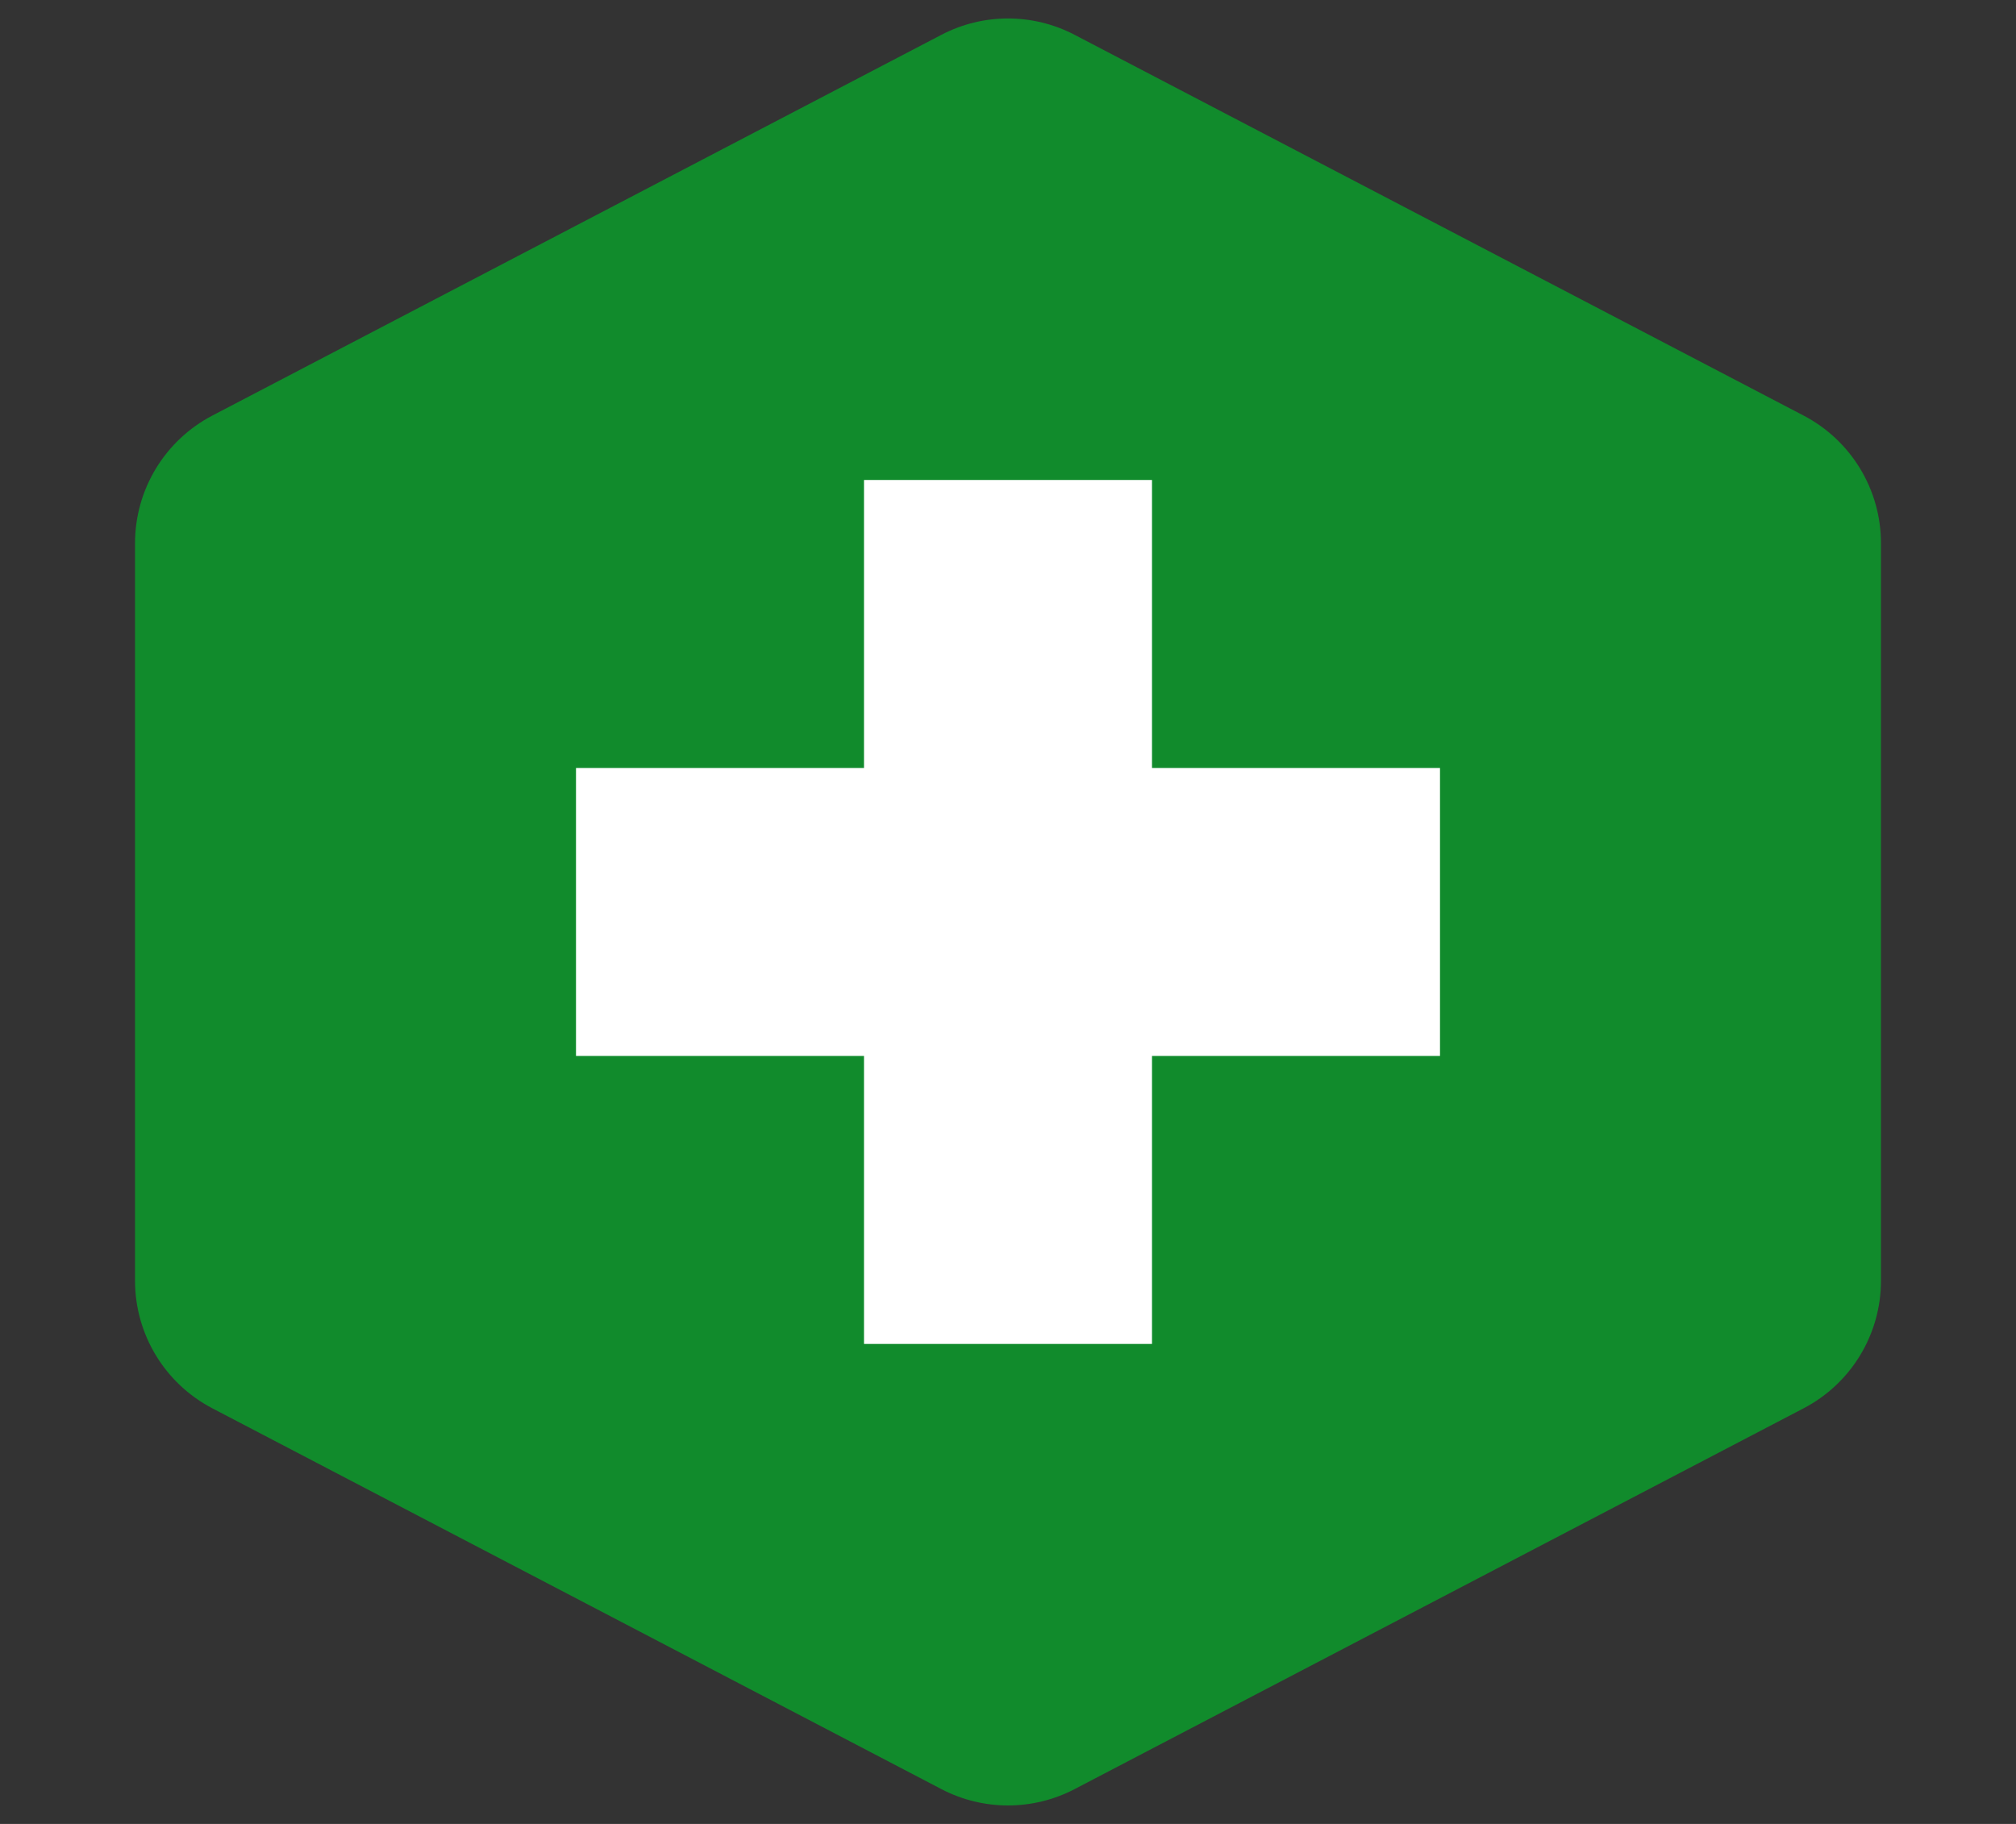 <svg width="42" height="38" viewBox="0 0 42 38" fill="none" xmlns="http://www.w3.org/2000/svg">
<rect x="0" y="0" width="42" height="38" fill="#333333" stroke="none"/>
<path d="M19.611 0.726C20.481 0.271 21.519 0.271 22.389 0.726L37.575 8.658C38.566 9.176 39.187 10.2 39.187 11.318V26.683C39.187 27.8 38.566 28.824 37.575 29.341L22.389 37.274C21.519 37.729 20.481 37.729 19.611 37.274L4.424 29.341C3.434 28.824 2.813 27.8 2.813 26.683V11.318C2.813 10.2 3.434 9.176 4.424 8.658L19.611 0.726Z" fill="#118B2C"/>
<rect x="18" y="10" width="6" height="18" fill="white"/>
<rect x="12" y="22" width="6" height="18" transform="rotate(-90 12 22)" fill="white"/>
</svg>
